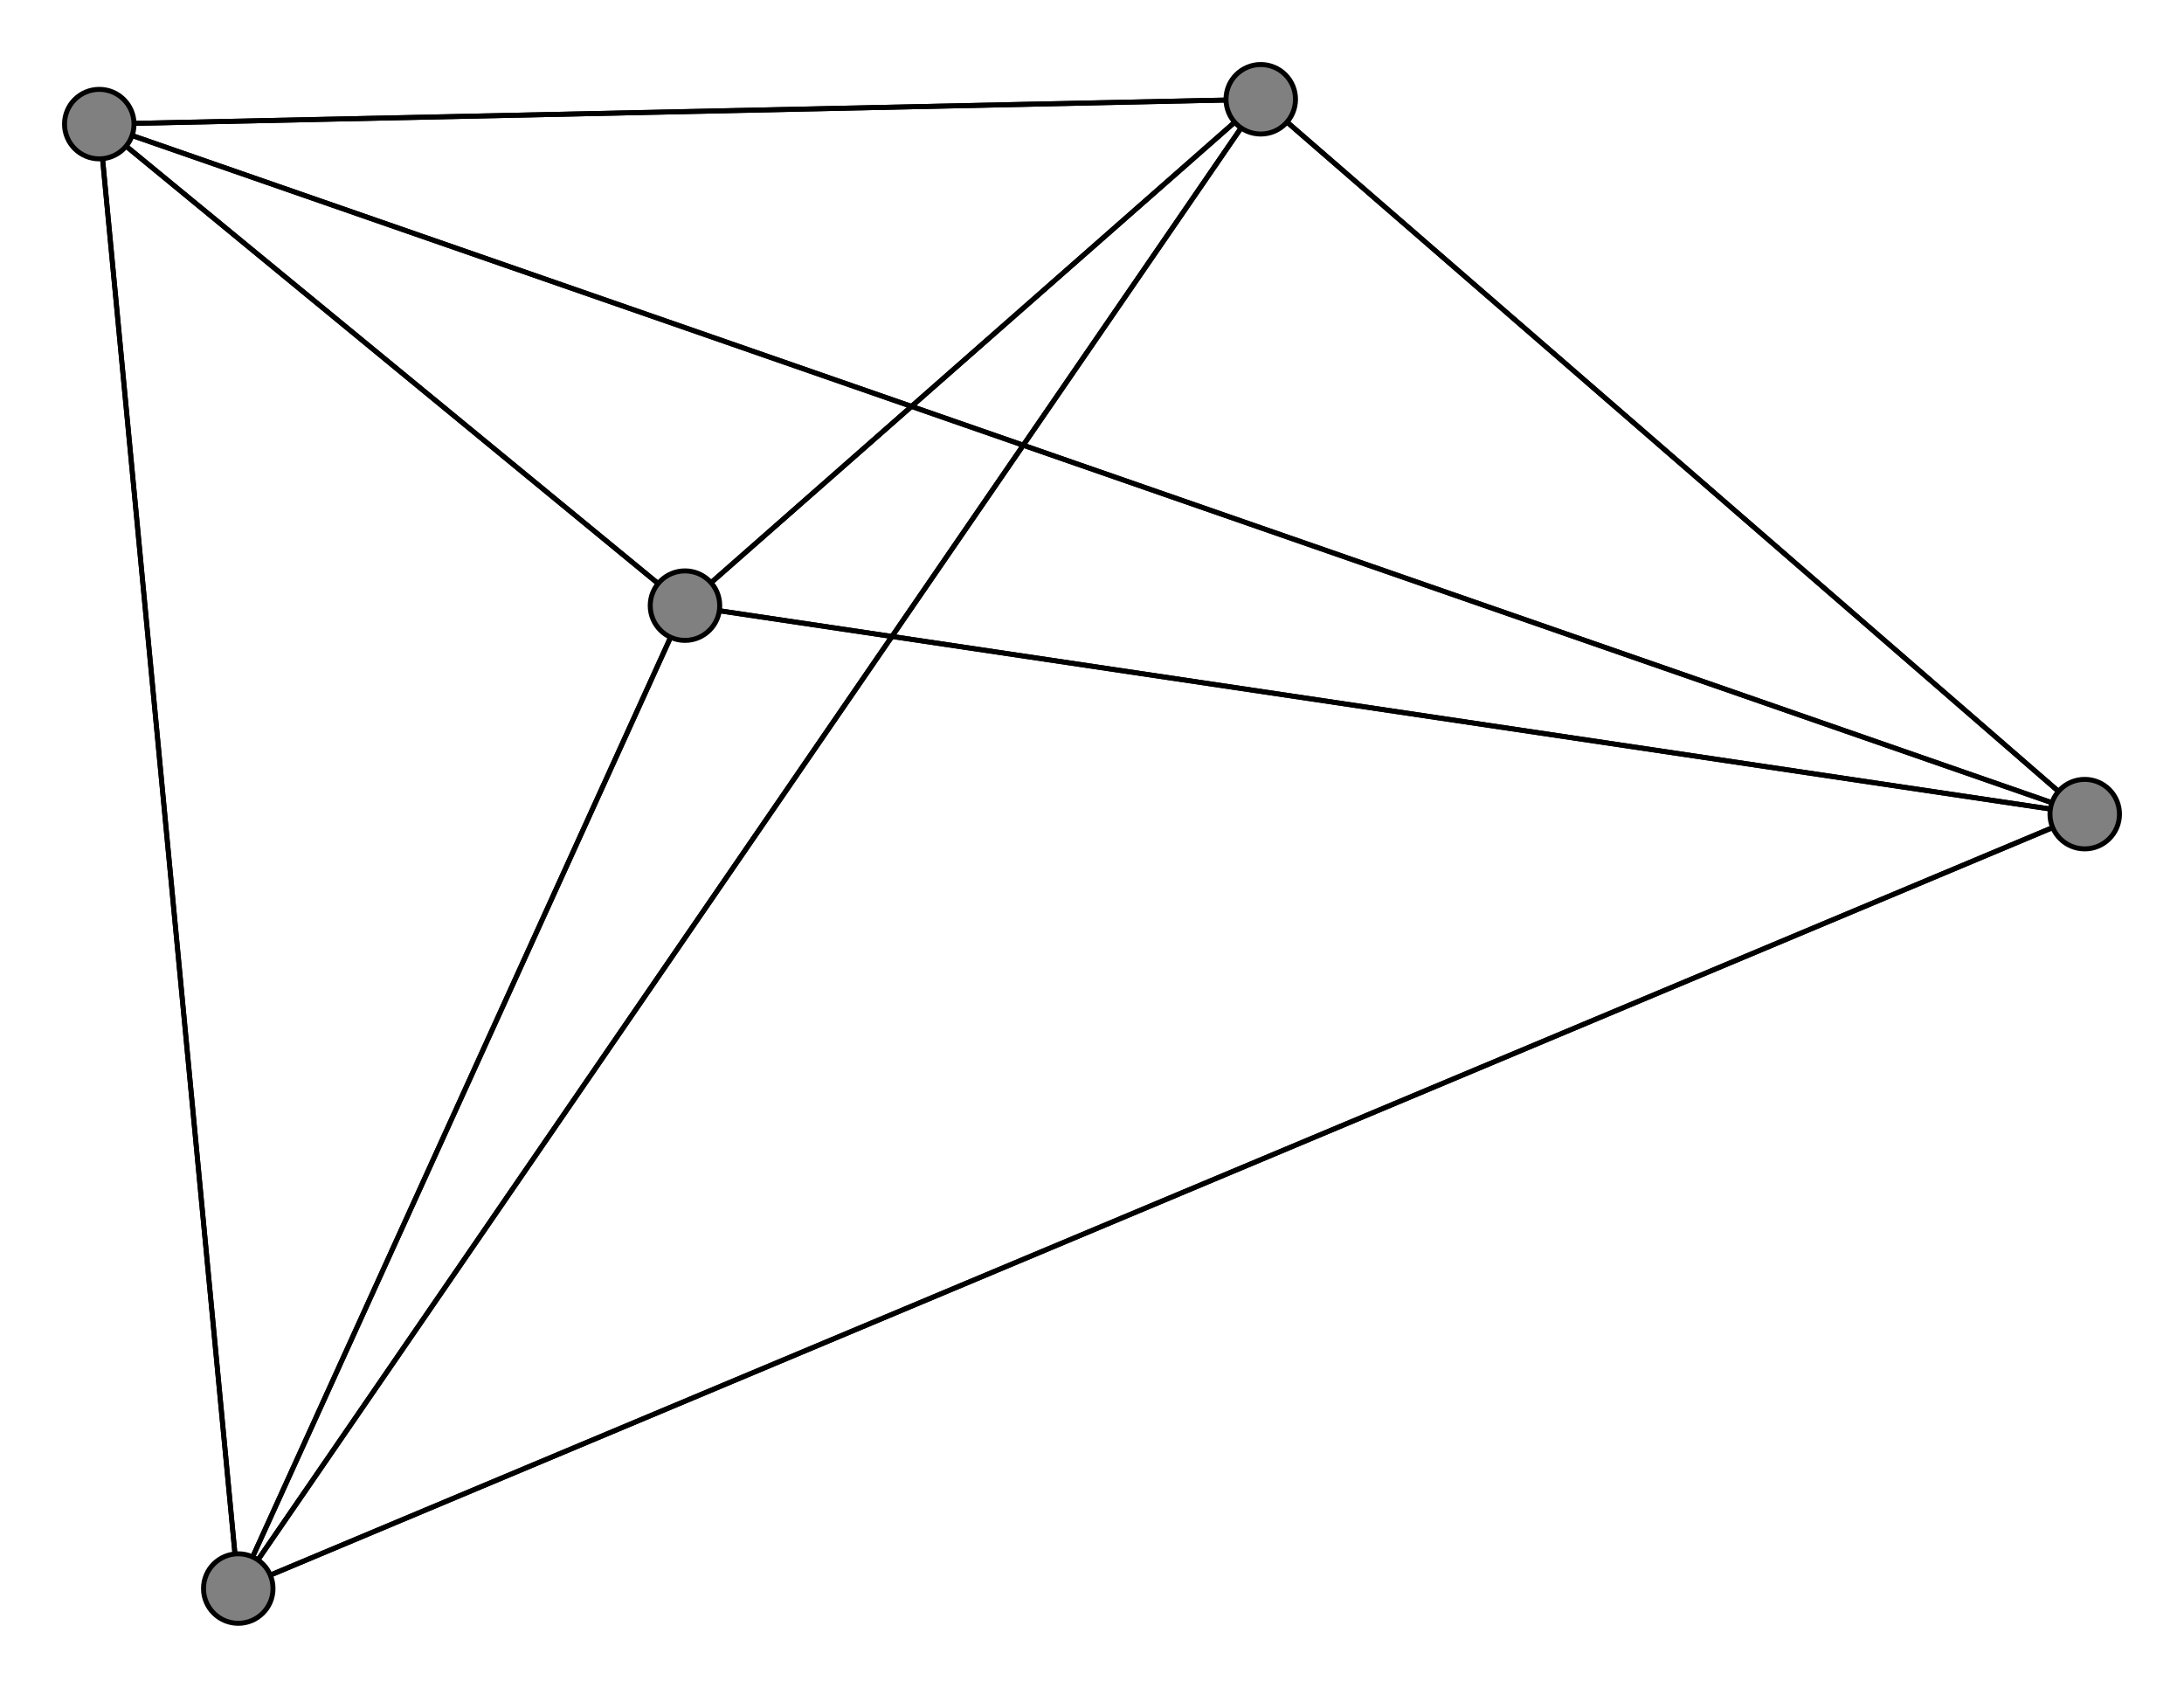 <svg width="440" height="340" xmlns="http://www.w3.org/2000/svg">
<path stroke-width="1" stroke="black" d="M 138 122 254 20"/>
<path stroke-width="1" stroke="black" d="M 48 320 254 20"/>
<path stroke-width="1" stroke="black" d="M 48 320 138 122"/>
<path stroke-width="1" stroke="black" d="M 420 164 48 320"/>
<path stroke-width="1" stroke="black" d="M 420 164 20 25"/>
<path stroke-width="1" stroke="black" d="M 420 164 254 20"/>
<path stroke-width="1" stroke="black" d="M 420 164 138 122"/>
<path stroke-width="1" stroke="black" d="M 20 25 48 320"/>
<path stroke-width="1" stroke="black" d="M 20 25 420 164"/>
<path stroke-width="1" stroke="black" d="M 20 25 254 20"/>
<path stroke-width="1" stroke="black" d="M 20 25 138 122"/>
<path stroke-width="1" stroke="black" d="M 254 20 48 320"/>
<path stroke-width="1" stroke="black" d="M 254 20 420 164"/>
<path stroke-width="1" stroke="black" d="M 254 20 20 25"/>
<path stroke-width="1" stroke="black" d="M 254 20 138 122"/>
<path stroke-width="1" stroke="black" d="M 138 122 48 320"/>
<path stroke-width="1" stroke="black" d="M 138 122 420 164"/>
<path stroke-width="1" stroke="black" d="M 138 122 20 25"/>
<path stroke-width="1" stroke="black" d="M 48 320 20 25"/>
<path stroke-width="1" stroke="black" d="M 48 320 420 164"/>
<circle cx="138" cy="122" r="7.0" style="fill:gray;stroke:black;stroke-width:1.0"/>
<circle cx="254" cy="20" r="7.0" style="fill:gray;stroke:black;stroke-width:1.0"/>
<circle cx="20" cy="25" r="7.0" style="fill:gray;stroke:black;stroke-width:1.0"/>
<circle cx="420" cy="164" r="7.0" style="fill:gray;stroke:black;stroke-width:1.0"/>
<circle cx="48" cy="320" r="7.0" style="fill:gray;stroke:black;stroke-width:1.0"/>
</svg>
